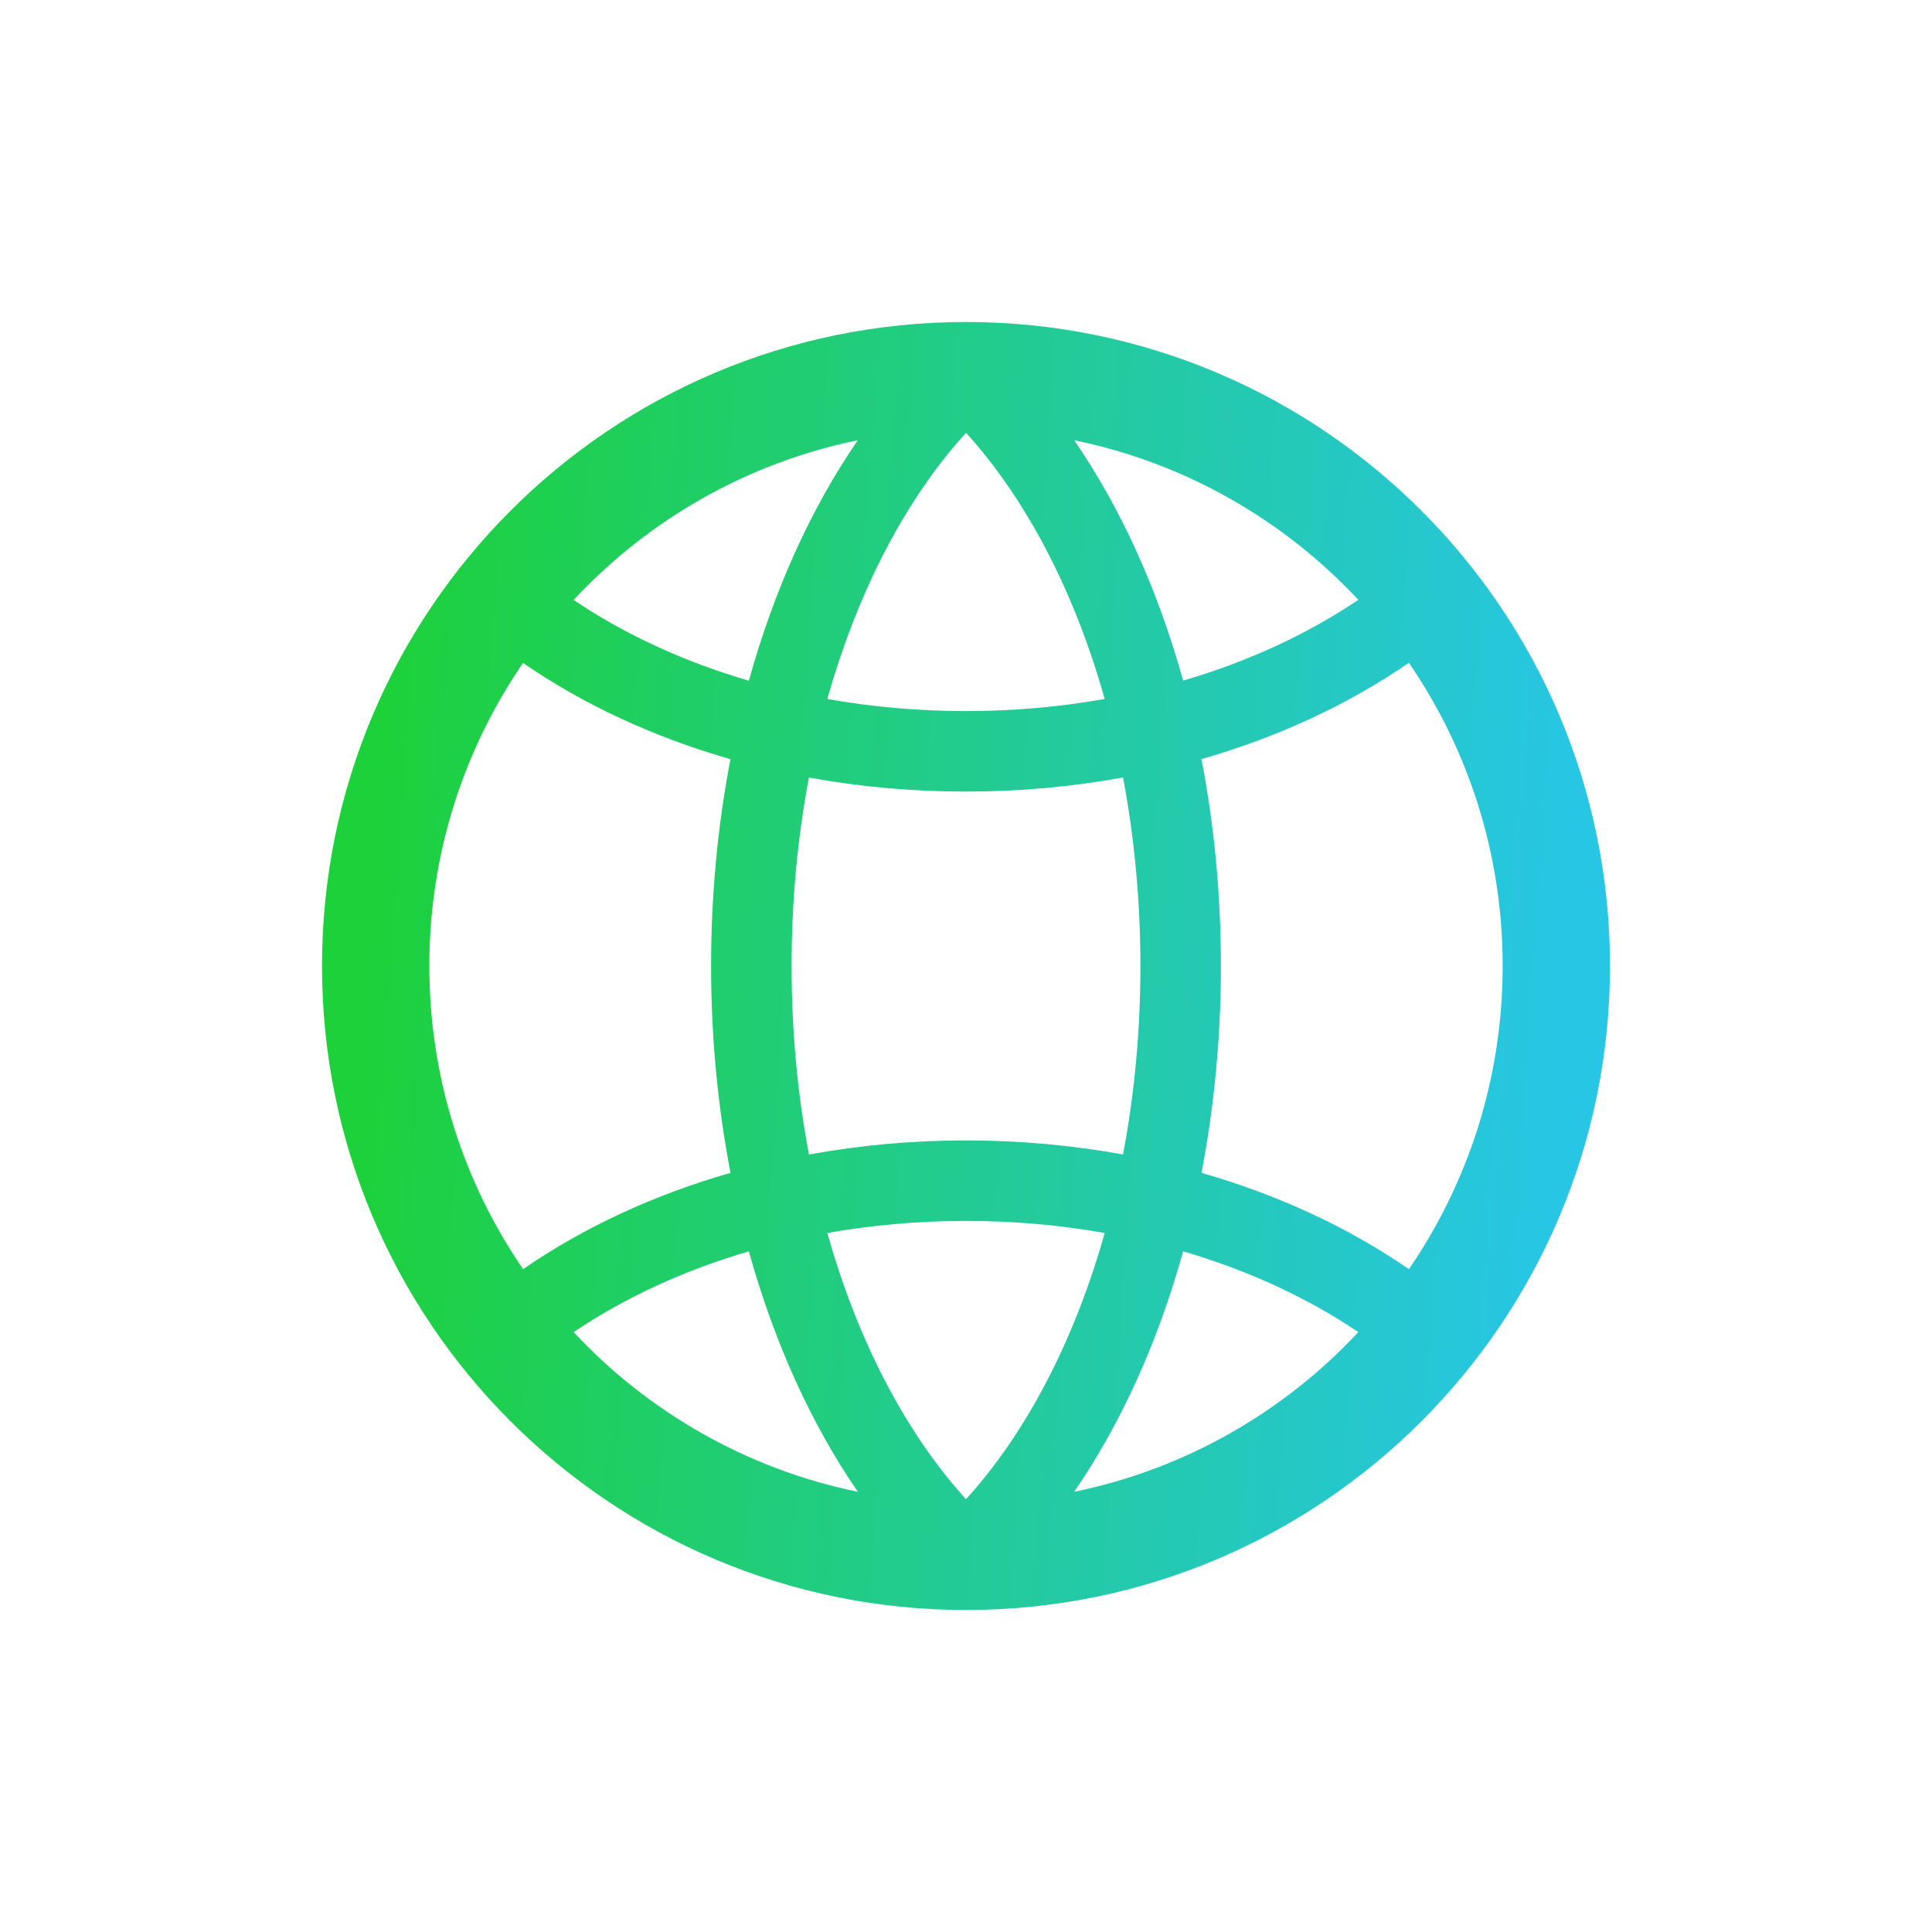 <svg width="36" height="36" viewBox="0 0 36 36" fill="none" xmlns="http://www.w3.org/2000/svg">
<path fill-rule="evenodd" clip-rule="evenodd" d="M30 18C30 24.627 24.627 30 18 30C11.373 30 6 24.627 6 18C6 11.373 11.373 6 18 6C24.627 6 30 11.373 30 18ZM20.016 8.203C20.887 9.468 21.577 10.994 22.046 12.682C23.25 12.33 24.356 11.82 25.31 11.177C23.922 9.69 22.085 8.627 20.016 8.203ZM26.252 12.35C27.355 13.957 28 15.903 28 18C28 20.096 27.355 22.041 26.253 23.649C25.124 22.87 23.813 22.263 22.388 21.854C22.625 20.624 22.75 19.328 22.75 18C22.75 16.671 22.625 15.375 22.388 14.145C23.812 13.736 25.123 13.129 26.252 12.35ZM25.311 24.822C24.357 24.179 23.251 23.669 22.046 23.317C21.577 25.006 20.887 26.531 20.016 27.797C22.086 27.373 23.923 26.31 25.311 24.822ZM15.984 27.797C15.113 26.531 14.423 25.006 13.954 23.317C12.749 23.669 11.643 24.179 10.689 24.822C12.077 26.31 13.914 27.373 15.984 27.797ZM9.747 23.649C10.876 22.87 12.187 22.263 13.612 21.854C13.375 20.624 13.25 19.328 13.25 18C13.25 16.672 13.375 15.377 13.611 14.146C12.187 13.738 10.876 13.132 9.746 12.353C8.645 13.96 8 15.905 8 18C8 20.096 8.645 22.041 9.747 23.649ZM10.688 11.179C11.642 11.822 12.749 12.332 13.954 12.684C14.423 10.995 15.113 9.469 15.984 8.203C13.914 8.627 12.076 9.691 10.688 11.179ZM18 8.064C19.13 9.309 20.023 11.03 20.584 13.024C19.75 13.173 18.882 13.25 17.997 13.25C17.113 13.25 16.248 13.173 15.416 13.025C15.943 11.152 16.762 9.52 17.796 8.297L18 8.064ZM17.997 14.75C16.998 14.75 16.017 14.661 15.073 14.488C14.862 15.605 14.75 16.786 14.75 18C14.75 19.214 14.862 20.395 15.074 21.513C16.019 21.34 17 21.25 18 21.25C19 21.25 19.982 21.34 20.926 21.512C21.138 20.395 21.25 19.214 21.25 18C21.25 16.786 21.137 15.605 20.926 14.487C19.98 14.66 18.998 14.75 17.997 14.75ZM15.416 22.975C15.977 24.97 16.87 26.691 18 27.936C19.13 26.691 20.023 24.97 20.584 22.975C19.751 22.827 18.885 22.75 18 22.75C17.116 22.75 16.249 22.827 15.416 22.975Z" fill="url(#paint0_linear_2198_42928)"/>
<defs>
<linearGradient id="paint0_linear_2198_42928" x1="6" y1="30" x2="28.228" y2="31.542" gradientUnits="userSpaceOnUse">
<stop stop-color="#1DD13B"/>
<stop offset="1" stop-color="#27C6E5"/>
</linearGradient>
</defs>
</svg>
